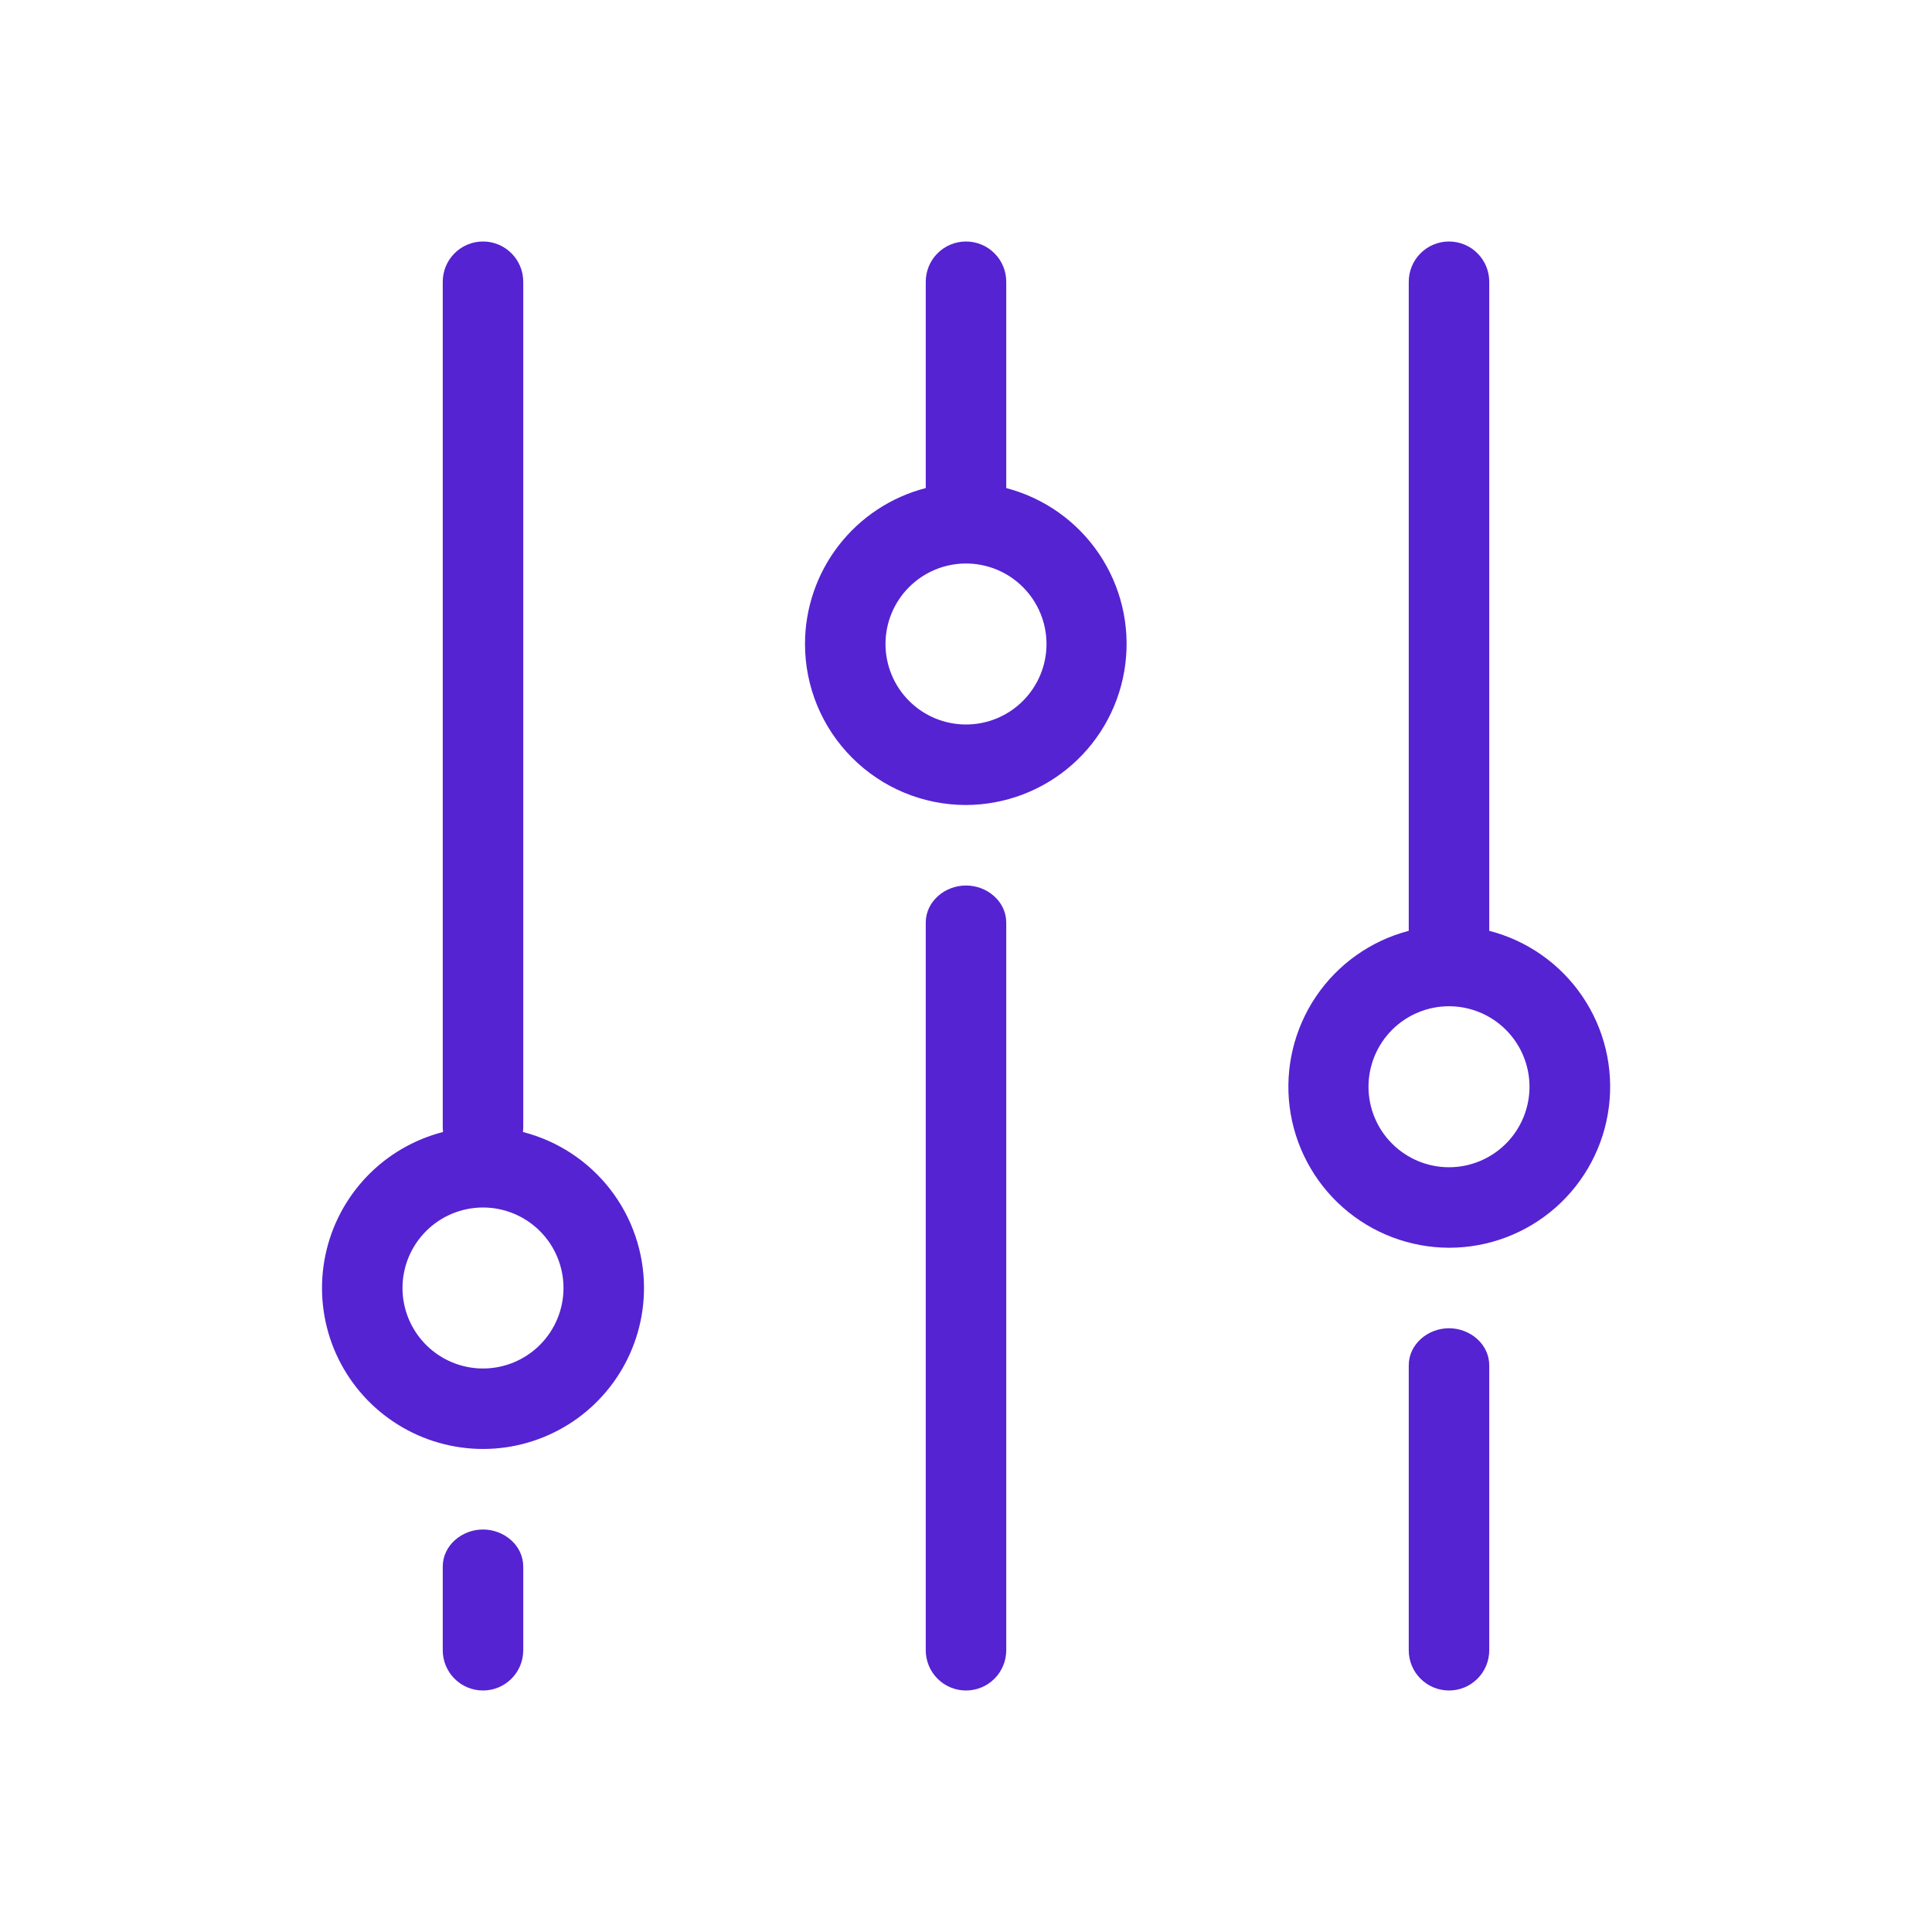 <svg width="48" height="48" viewBox="0 0 48 48" fill="none" xmlns="http://www.w3.org/2000/svg">
<g id="healthicons:ui-preferences-outline">
<g id="Group">
<path id="Vector" d="M23 22.922C23 22.396 23.474 22 24 22C24.526 22 25 22.396 25 22.922V41C25 41.265 24.895 41.52 24.707 41.707C24.52 41.895 24.265 42 24 42C23.735 42 23.48 41.895 23.293 41.707C23.105 41.52 23 41.265 23 41V22.922Z" fill="#5523D2"/>
<path id="Vector_2" fill-rule="evenodd" clip-rule="evenodd" d="M20 16C20 15.113 20.295 14.251 20.838 13.55C21.381 12.849 22.141 12.348 23 12.126V7C23 6.735 23.105 6.48 23.293 6.293C23.48 6.105 23.735 6 24 6C24.265 6 24.52 6.105 24.707 6.293C24.895 6.48 25 6.735 25 7V12.126C25.941 12.372 26.759 12.951 27.304 13.757C27.848 14.562 28.081 15.538 27.958 16.502C27.836 17.466 27.367 18.353 26.638 18.997C25.91 19.641 24.972 19.997 24 20C22.939 20 21.922 19.579 21.172 18.828C20.421 18.078 20 17.061 20 16ZM24 18C24.53 18 25.039 17.789 25.414 17.414C25.789 17.039 26 16.53 26 16C26 15.47 25.789 14.961 25.414 14.586C25.039 14.211 24.53 14 24 14C23.47 14 22.961 14.211 22.586 14.586C22.211 14.961 22 15.47 22 16C22 16.53 22.211 17.039 22.586 17.414C22.961 17.789 23.47 18 24 18ZM16 32C16 32.748 15.79 33.482 15.393 34.117C14.997 34.752 14.431 35.263 13.758 35.592C13.086 35.921 12.335 36.055 11.591 35.978C10.846 35.901 10.138 35.617 9.547 35.158C8.956 34.7 8.505 34.084 8.246 33.382C7.988 32.679 7.931 31.918 8.084 31.186C8.236 30.453 8.591 29.777 9.108 29.236C9.624 28.695 10.283 28.31 11.008 28.124C11.003 28.083 11 28.041 11 28V7C11 6.735 11.105 6.48 11.293 6.293C11.48 6.105 11.735 6 12 6C12.265 6 12.52 6.105 12.707 6.293C12.895 6.48 13 6.735 13 7V28C13 28.042 12.997 28.083 12.992 28.124C13.852 28.345 14.615 28.845 15.16 29.547C15.704 30.249 16 31.112 16 32ZM14 32C14 32.53 13.789 33.039 13.414 33.414C13.039 33.789 12.53 34 12 34C11.47 34 10.961 33.789 10.586 33.414C10.211 33.039 10 32.53 10 32C10 31.47 10.211 30.961 10.586 30.586C10.961 30.211 11.47 30 12 30C12.53 30 13.039 30.211 13.414 30.586C13.789 30.961 14 31.47 14 32Z" fill="#5523D2"/>
<path id="Vector_3" d="M36 42C35.735 42 35.48 41.895 35.293 41.707C35.105 41.52 35 41.265 35 41V33.922C35 33.396 35.474 33 36 33C36.526 33 37 33.396 37 33.922V41C37 41.265 36.895 41.52 36.707 41.707C36.52 41.895 36.265 42 36 42Z" fill="#5523D2"/>
<path id="Vector_4" fill-rule="evenodd" clip-rule="evenodd" d="M36 6C35.735 6 35.48 6.105 35.293 6.293C35.105 6.48 35 6.735 35 7V23.126C34.059 23.372 33.241 23.951 32.696 24.757C32.152 25.562 31.919 26.538 32.041 27.502C32.164 28.466 32.633 29.353 33.362 29.997C34.09 30.641 35.028 30.997 36 31C36.974 31.001 37.915 30.646 38.647 30.003C39.378 29.359 39.849 28.471 39.972 27.504C40.095 26.538 39.861 25.559 39.313 24.753C38.766 23.947 37.944 23.369 37 23.126V7C37 6.735 36.895 6.48 36.707 6.293C36.52 6.105 36.265 6 36 6ZM36 25C35.469 25 34.961 25.211 34.586 25.586C34.211 25.961 34 26.47 34 27C34 27.53 34.211 28.039 34.586 28.414C34.961 28.789 35.469 29 36 29C36.53 29 37.039 28.789 37.414 28.414C37.789 28.039 38 27.53 38 27C38 26.47 37.789 25.961 37.414 25.586C37.039 25.211 36.53 25 36 25Z" fill="#5523D2"/>
<path id="Vector_5" d="M11 41C11 41.265 11.105 41.52 11.293 41.707C11.48 41.895 11.735 42 12 42C12.265 42 12.52 41.895 12.707 41.707C12.895 41.52 13 41.265 13 41V38.922C13 38.396 12.526 38 12 38C11.474 38 11 38.396 11 38.922V41Z" fill="#5523D2"/>
</g>
</g>
</svg>
